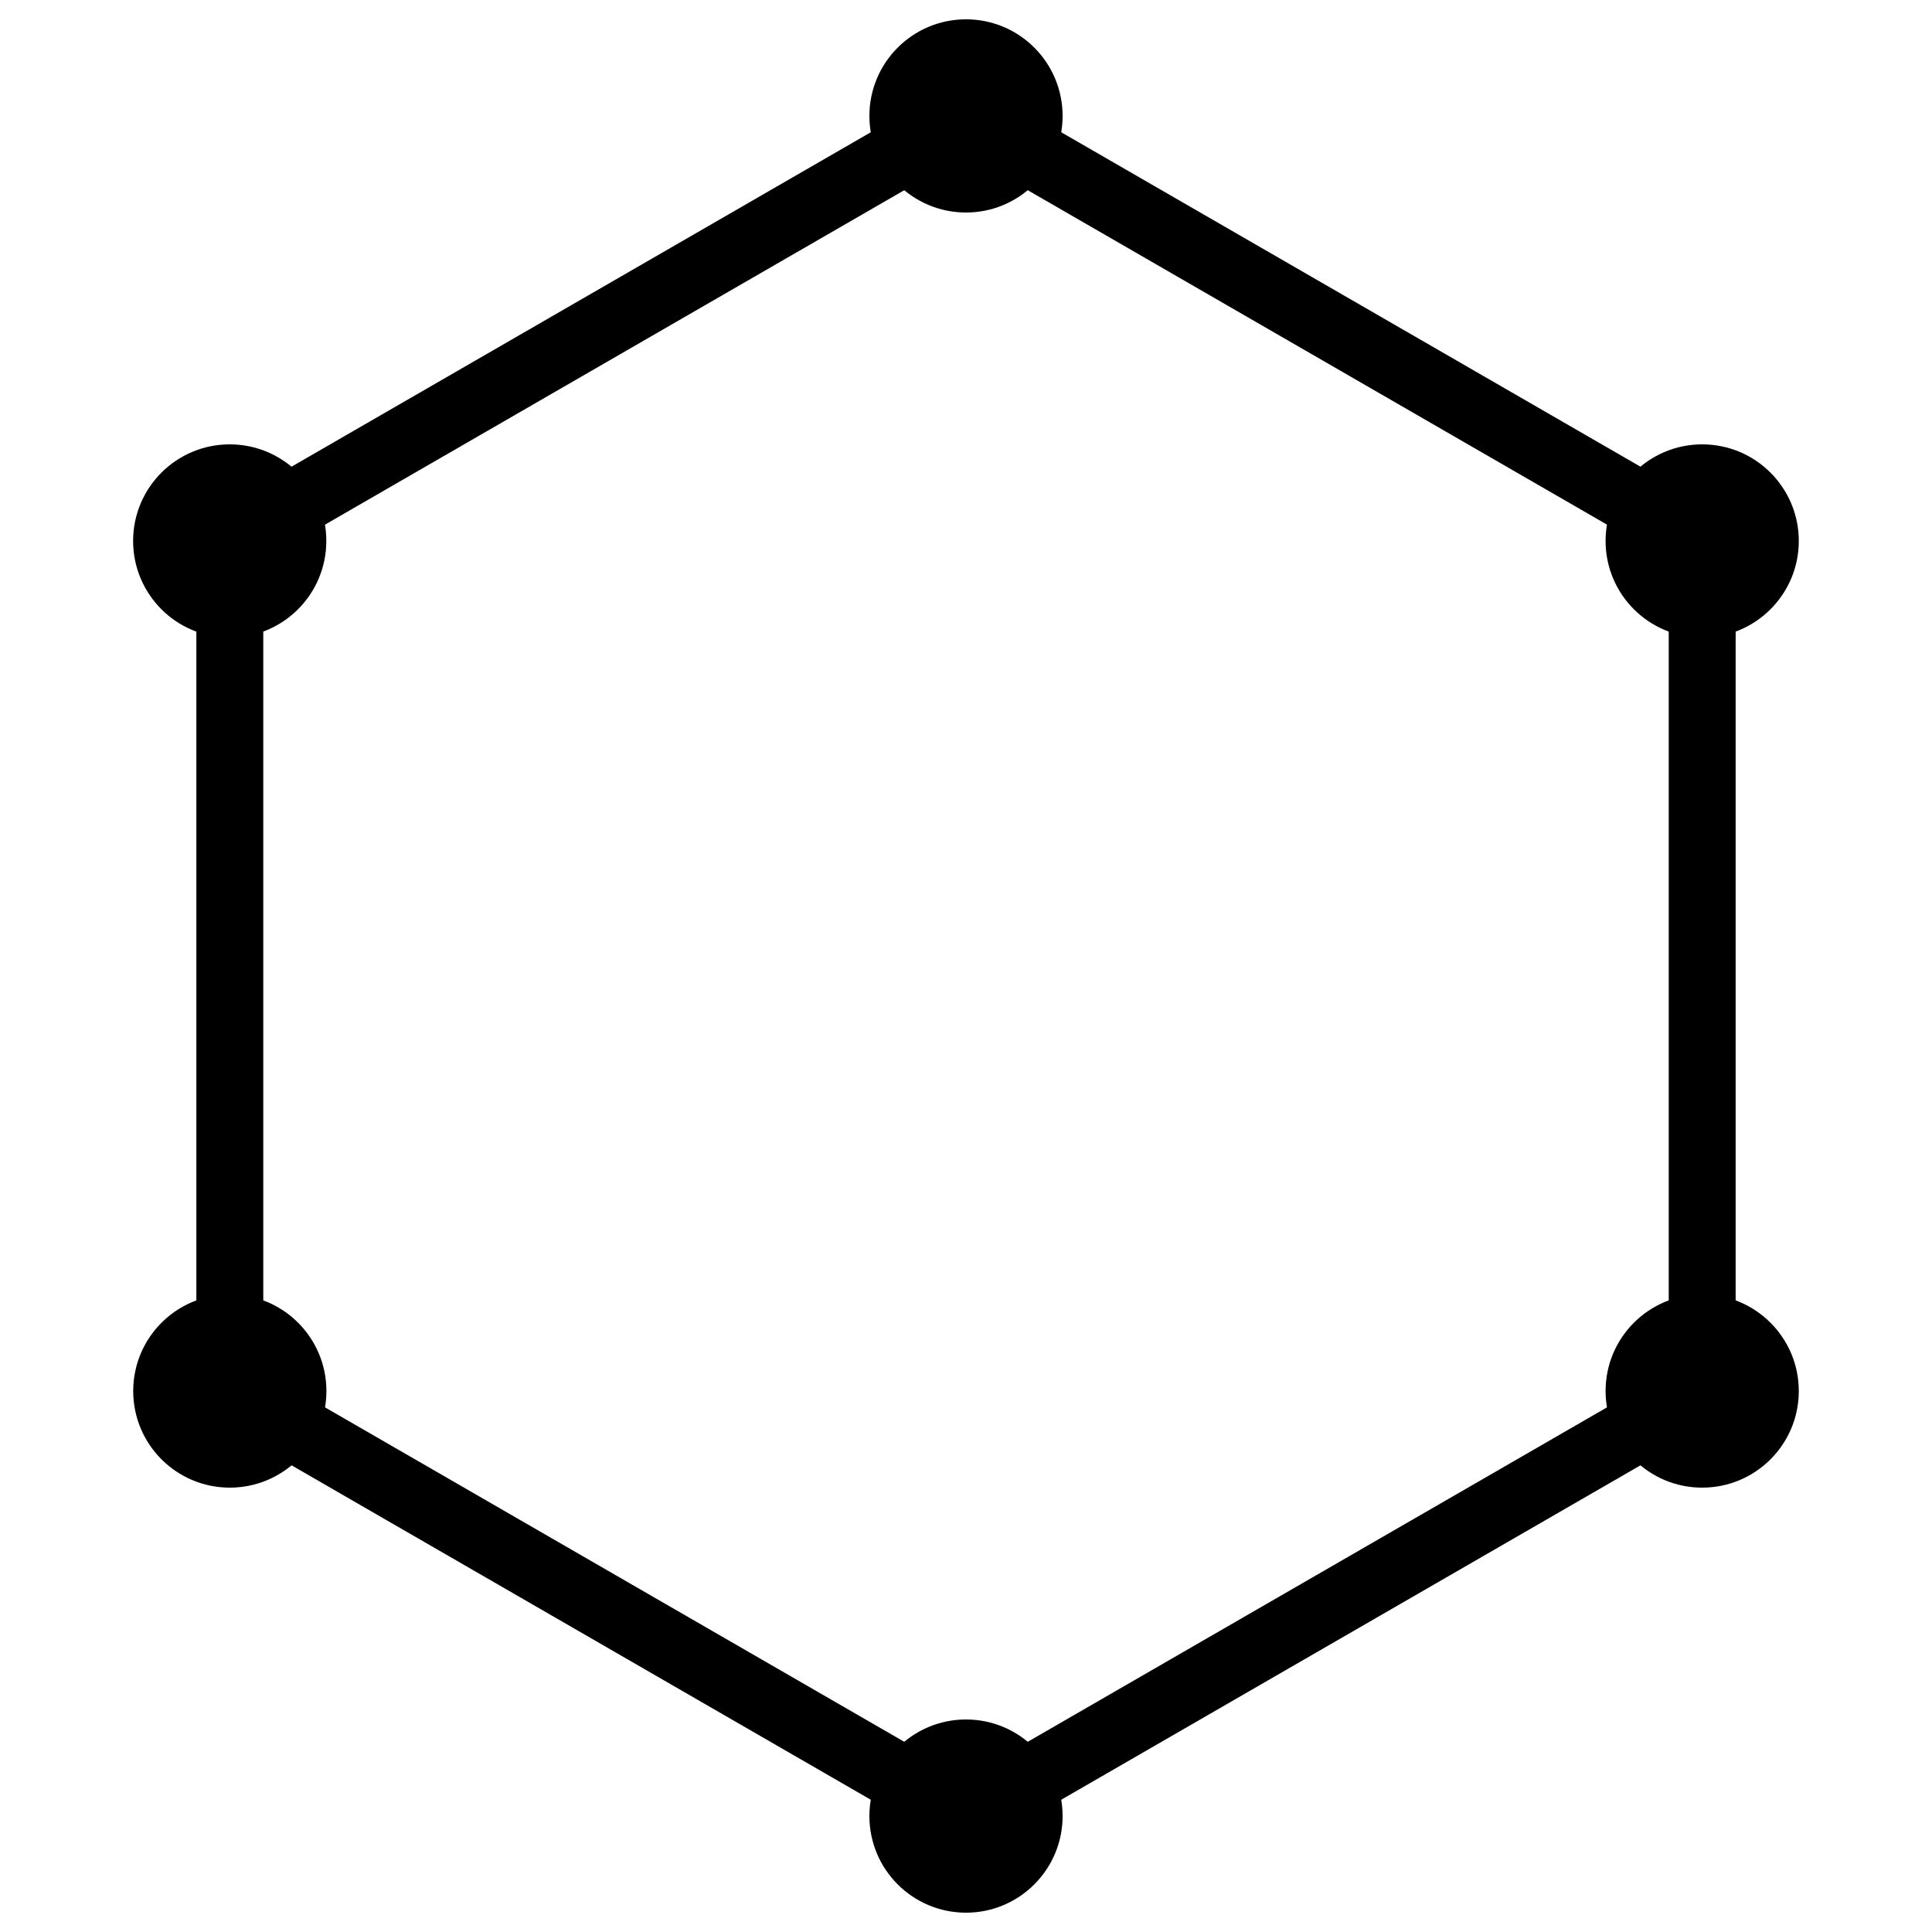 <svg id="reso-svg" xmlns="http://www.w3.org/2000/svg" viewBox="0 0 100 100" fill="hsl(200, 20%, 90%)" fill-rule="evenodd">
	<path d=" M 50 8 L 13.627 29 L 13.627 71 L 50 92 L 86.373 71 L 86.373 29 M 50 4 L 10.163 27 L 10.163 73 L 50 96 L 89.837 73 L 89.837 27"></path>
	<circle cx="50" cy="6" r="5" ></circle>
	<circle cx="11.89" cy="28" r="5" ></circle>
	<circle cx="11.895" cy="72" r="5" ></circle>
	<circle cx="50" cy="94" r="5" ></circle>
	<circle cx="88.105" cy="72" r="5" ></circle>
	<circle cx="88.105" cy="28" r="5" ></circle>
</svg>